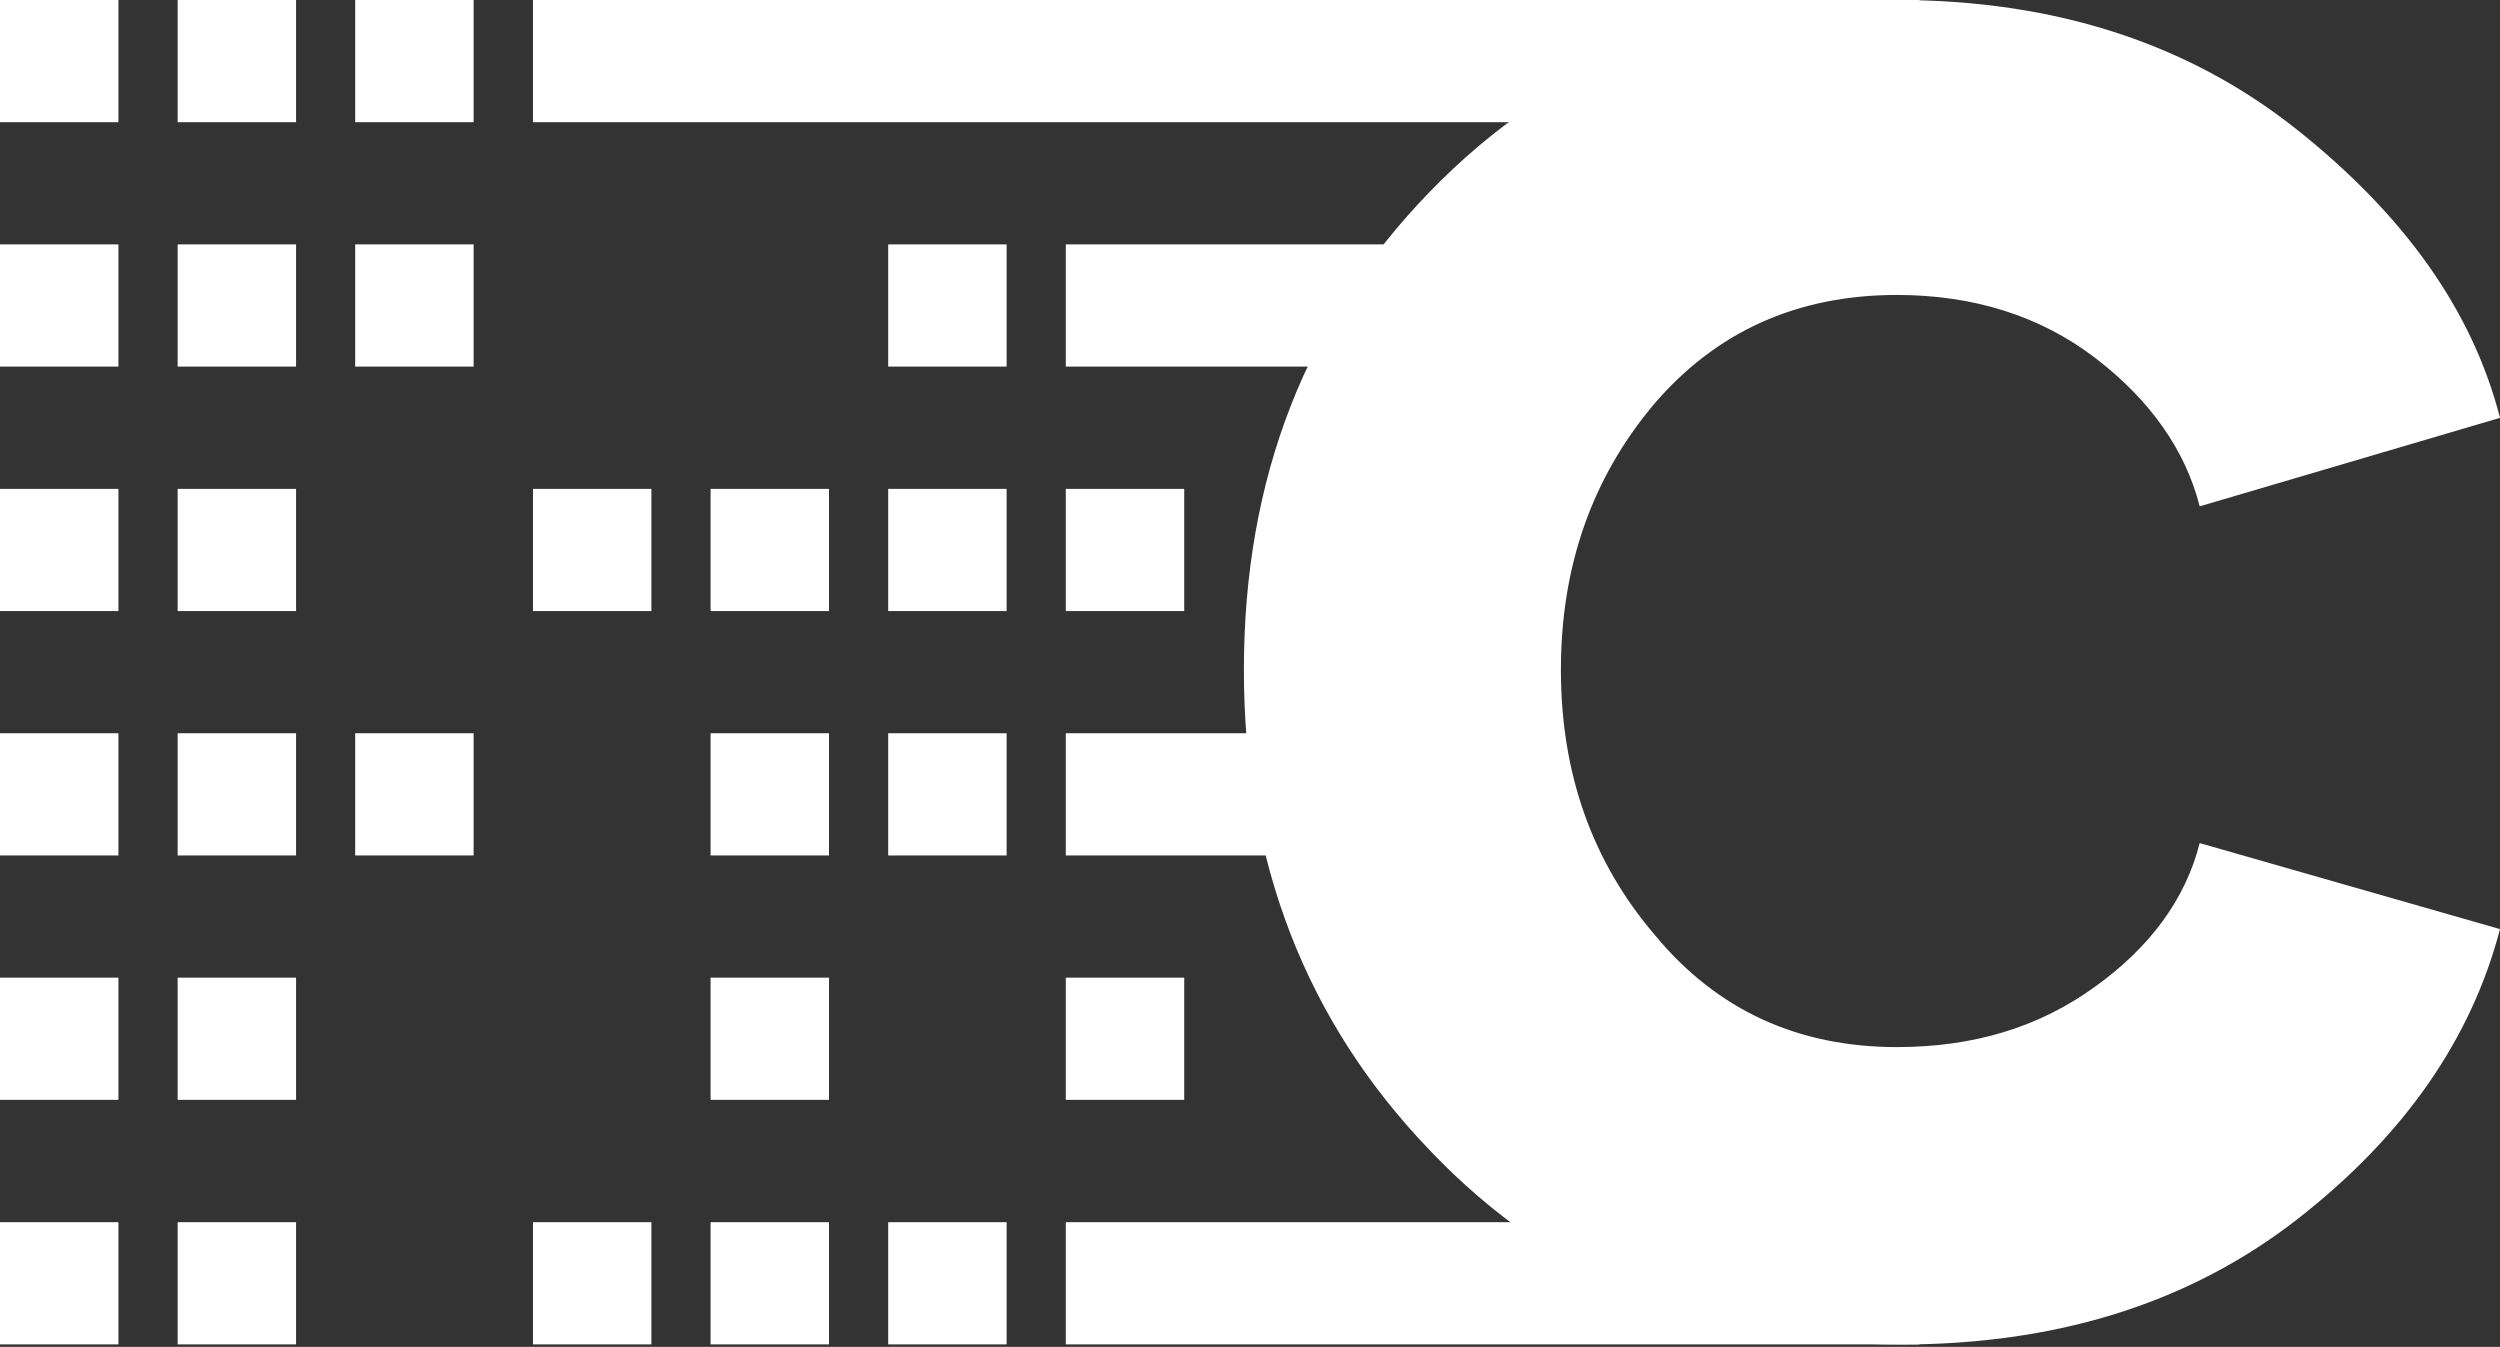 <svg width="800" height="431" viewBox="0 0 800 431" fill="none" xmlns="http://www.w3.org/2000/svg">
<rect x="0" y="0" width="800" height="431" fill="#333333" stroke="none"/>
<path d="M608.176 430.241C658.516 430.241 700.847 416.869 735.169 390.127C769.491 363.384 790.847 332.316 800 297.314L703.898 269.785C699.321 287.876 687.88 303.213 670.338 315.798C652.414 328.776 631.439 335.069 607.032 335.069C575.38 335.069 549.447 323.27 529.617 299.281C509.405 275.684 499.489 247.369 499.489 214.334C499.489 181.299 509.405 152.983 529.235 129.387C549.066 106.184 574.998 94.385 607.032 94.385C631.439 94.385 652.795 101.071 670.338 114.442C687.88 127.814 699.321 143.938 703.898 162.028L800 133.713C791.229 99.498 769.491 68.823 734.788 41.294C700.084 13.764 657.372 0 607.032 0C547.159 0 497.201 20.45 457.54 61.351C417.879 102.251 398.048 152.983 398.048 214.334C398.048 275.684 417.879 326.81 457.54 368.103C497.201 409.79 547.54 430.241 608.176 430.241Z" fill="white"/>
<rect x="341.052" y="391.103" width="273.165" height="39.105" fill="white"/>
<rect x="341.052" y="234.641" width="108.95" height="39.105" fill="white"/>
<rect x="341.052" y="78.202" width="124.74" height="39.105" fill="white"/>
<rect x="170.555" width="443.696" height="39.105" fill="white"/>
<rect x="56.844" y="391.103" width="37.896" height="39.105" fill="white"/>
<rect x="56.844" y="312.848" width="37.896" height="39.105" fill="white"/>
<rect x="56.844" y="234.641" width="37.896" height="39.105" fill="white"/>
<rect x="56.844" y="156.439" width="37.896" height="39.105" fill="white"/>
<rect x="56.844" y="78.202" width="37.896" height="39.105" fill="white"/>
<rect x="56.844" width="37.896" height="39.105" fill="white"/>
<rect x="113.66" width="37.896" height="39.105" fill="white"/>
<rect x="284.222" y="234.641" width="37.896" height="39.105" fill="white"/>
<rect x="113.66" y="78.202" width="37.896" height="39.105" fill="white"/>
<rect x="284.222" y="78.202" width="37.896" height="39.105" fill="white"/>
<rect x="284.222" y="156.439" width="37.896" height="39.105" fill="white"/>
<rect x="341.052" y="156.439" width="37.896" height="39.105" fill="white"/>
<rect x="227.385" y="156.439" width="37.896" height="39.105" fill="white"/>
<rect x="170.555" y="156.439" width="37.896" height="39.105" fill="white"/>
<rect x="113.66" y="234.641" width="37.896" height="39.105" fill="white"/>
<rect x="227.385" y="234.641" width="37.896" height="39.105" fill="white"/>
<rect x="227.385" y="312.848" width="37.896" height="39.105" fill="white"/>
<rect x="227.385" y="391.103" width="37.896" height="39.105" fill="white"/>
<rect x="284.222" y="391.103" width="37.896" height="39.105" fill="white"/>
<rect x="170.555" y="391.103" width="37.896" height="39.105" fill="white"/>
<rect x="341.052" y="312.848" width="37.896" height="39.105" fill="white"/>
<rect y="391.103" width="37.896" height="39.105" fill="white"/>
<rect y="312.848" width="37.896" height="39.105" fill="white"/>
<rect y="234.641" width="37.896" height="39.105" fill="white"/>
<rect y="156.439" width="37.896" height="39.105" fill="white"/>
<rect y="78.202" width="37.896" height="39.105" fill="white"/>
<rect width="37.896" height="39.105" fill="white"/>
</svg>
